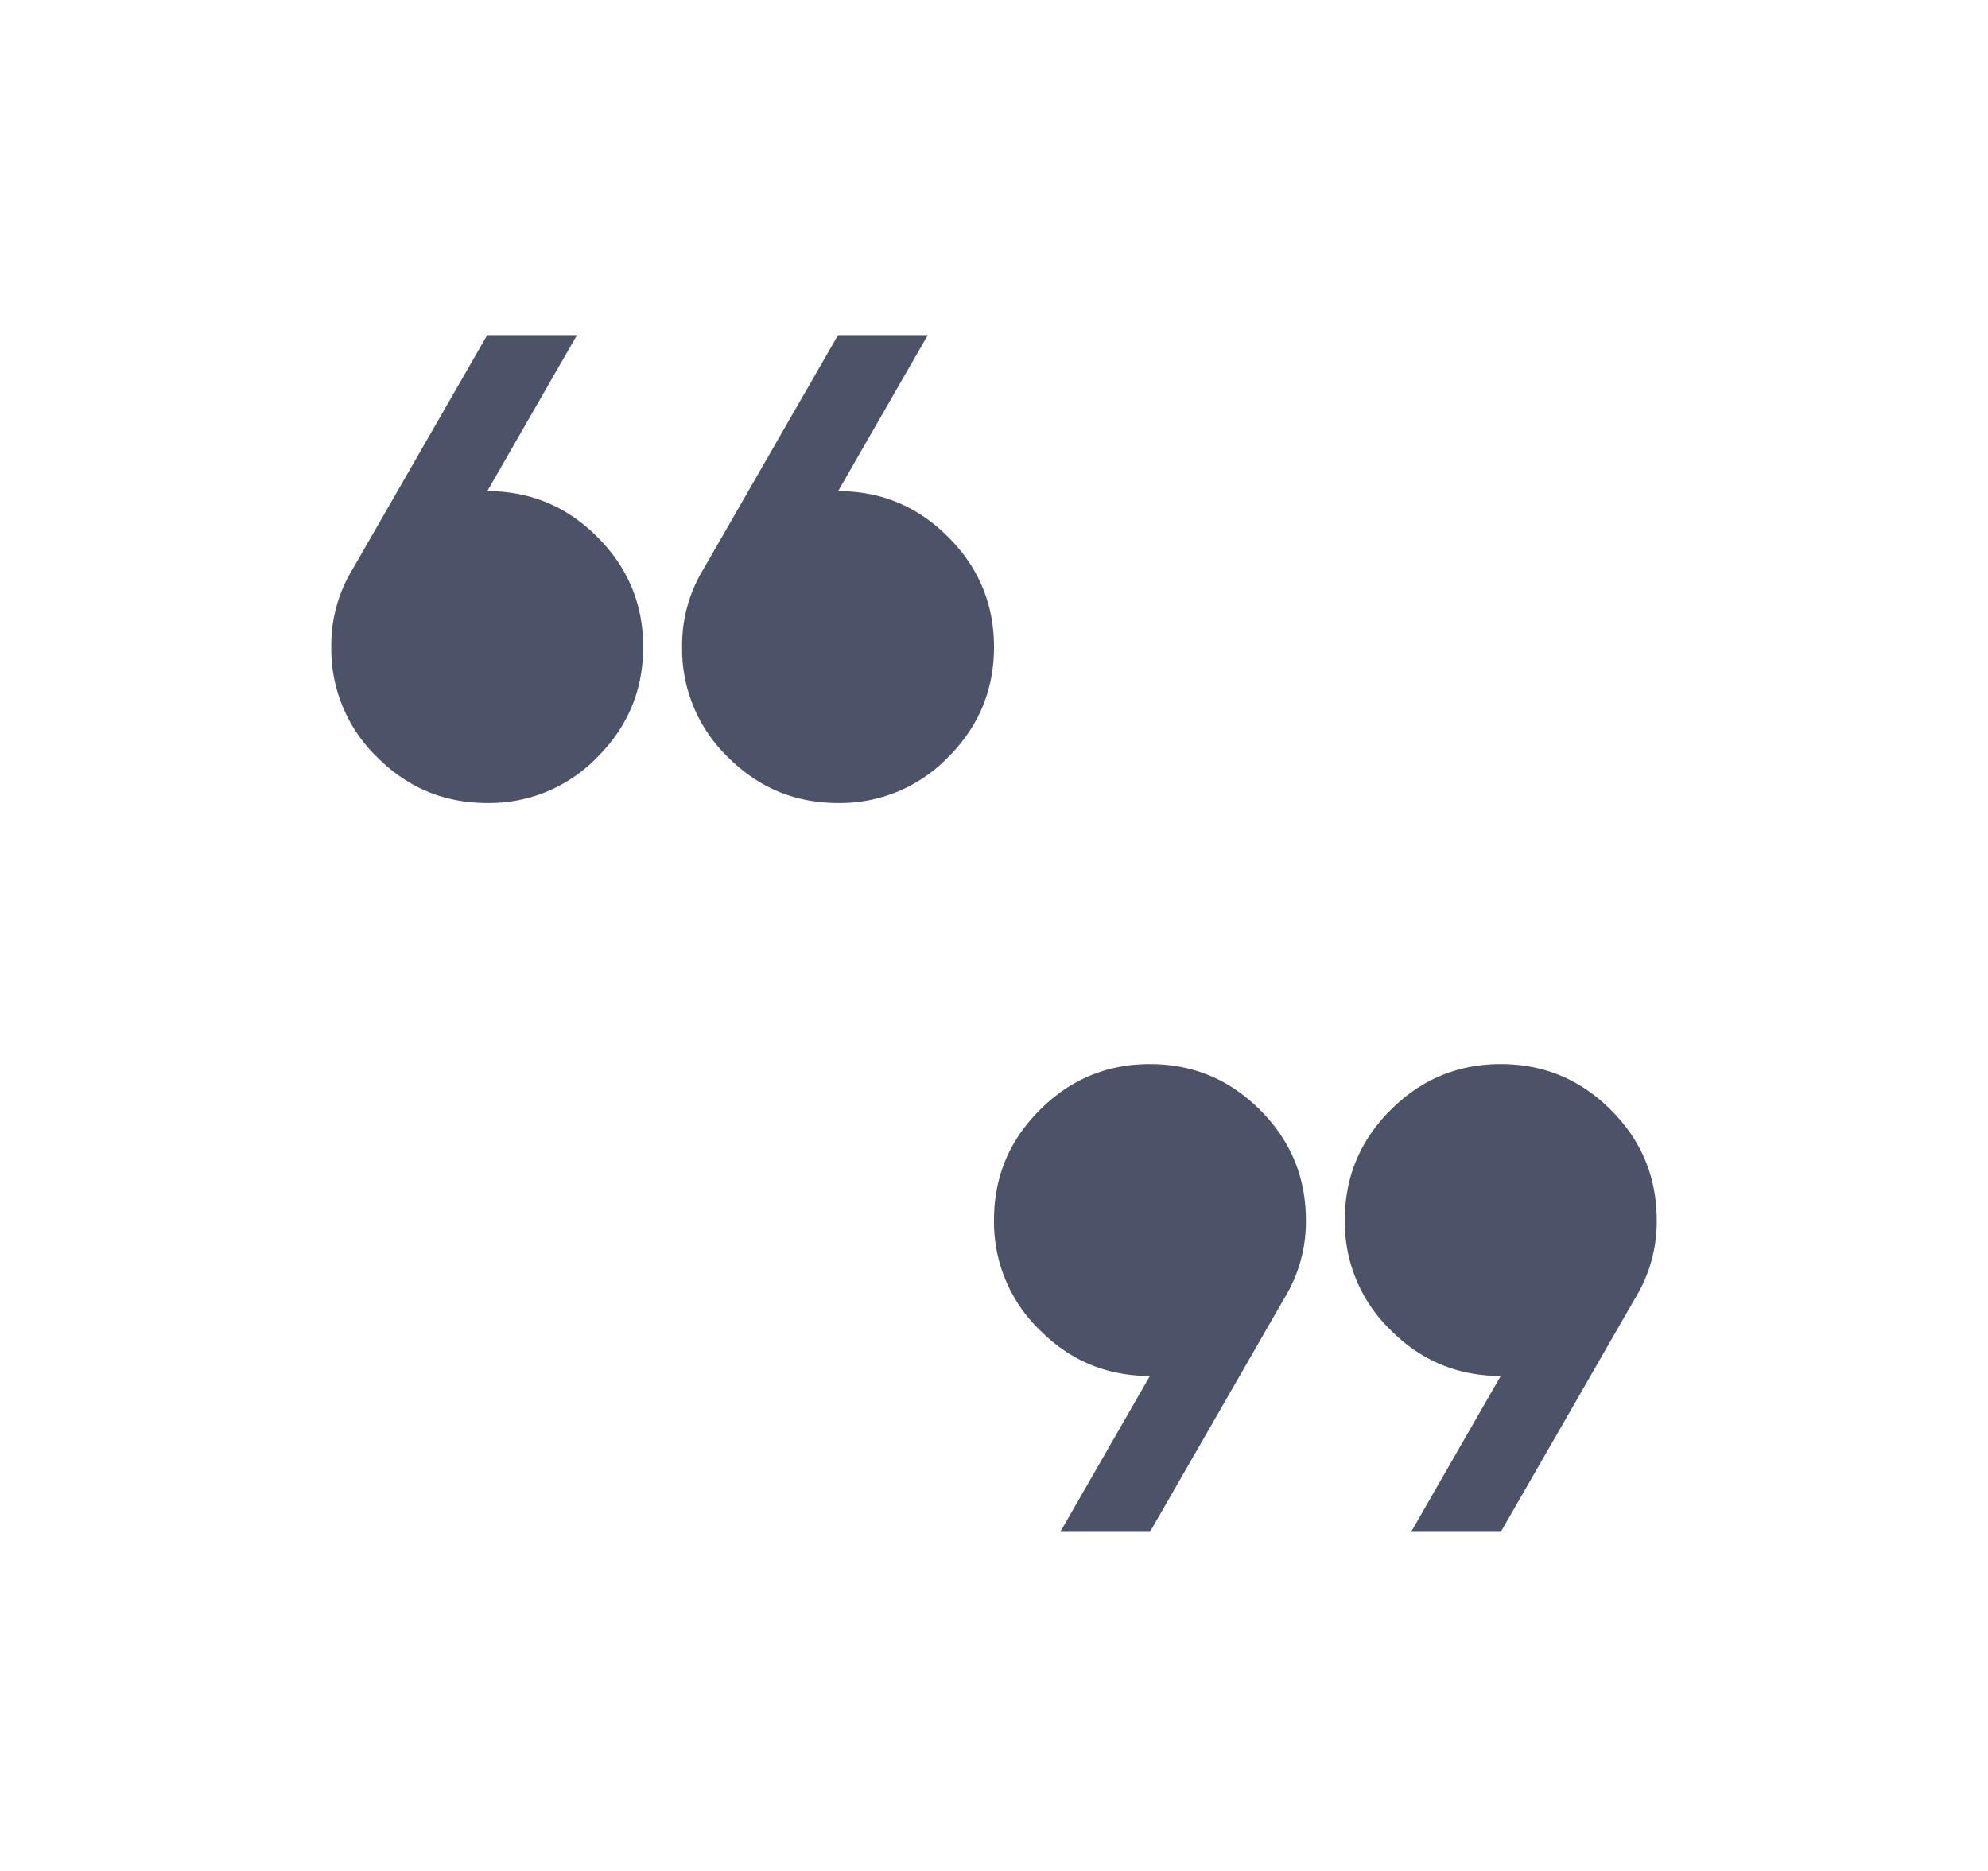 <svg width="17" height="16" viewBox="0 0 17 16" xmlns="http://www.w3.org/2000/svg">
    <path d="m9.067 13.1.766-1.333c-.366 0-.68-.13-.941-.392a1.284 1.284 0 0 1-.392-.942c0-.366.13-.68.392-.941.26-.261.575-.392.941-.392.367 0 .68.13.942.392.261.26.392.575.392.941a1.246 1.246 0 0 1-.183.667l-1.15 2h-.767zm3 0 .766-1.333c-.366 0-.68-.13-.941-.392a1.284 1.284 0 0 1-.392-.942c0-.366.13-.68.392-.941.26-.261.575-.392.941-.392.367 0 .68.13.942.392.261.26.392.575.392.941a1.246 1.246 0 0 1-.183.667l-1.15 2h-.767zM7.933 2.867 7.167 4.2c.366 0 .68.13.941.392.261.26.392.575.392.941 0 .367-.13.68-.392.942a1.284 1.284 0 0 1-.941.392c-.367 0-.68-.13-.942-.392a1.284 1.284 0 0 1-.392-.942 1.246 1.246 0 0 1 .183-.667l1.15-2h.767zm-3 0L4.167 4.2c.366 0 .68.13.941.392.261.26.392.575.392.941 0 .367-.13.68-.392.942a1.284 1.284 0 0 1-.941.392c-.367 0-.68-.13-.942-.392a1.284 1.284 0 0 1-.392-.942 1.246 1.246 0 0 1 .183-.667l1.15-2h.767z" fill="#4C5267" fill-rule="evenodd"/>
</svg>
